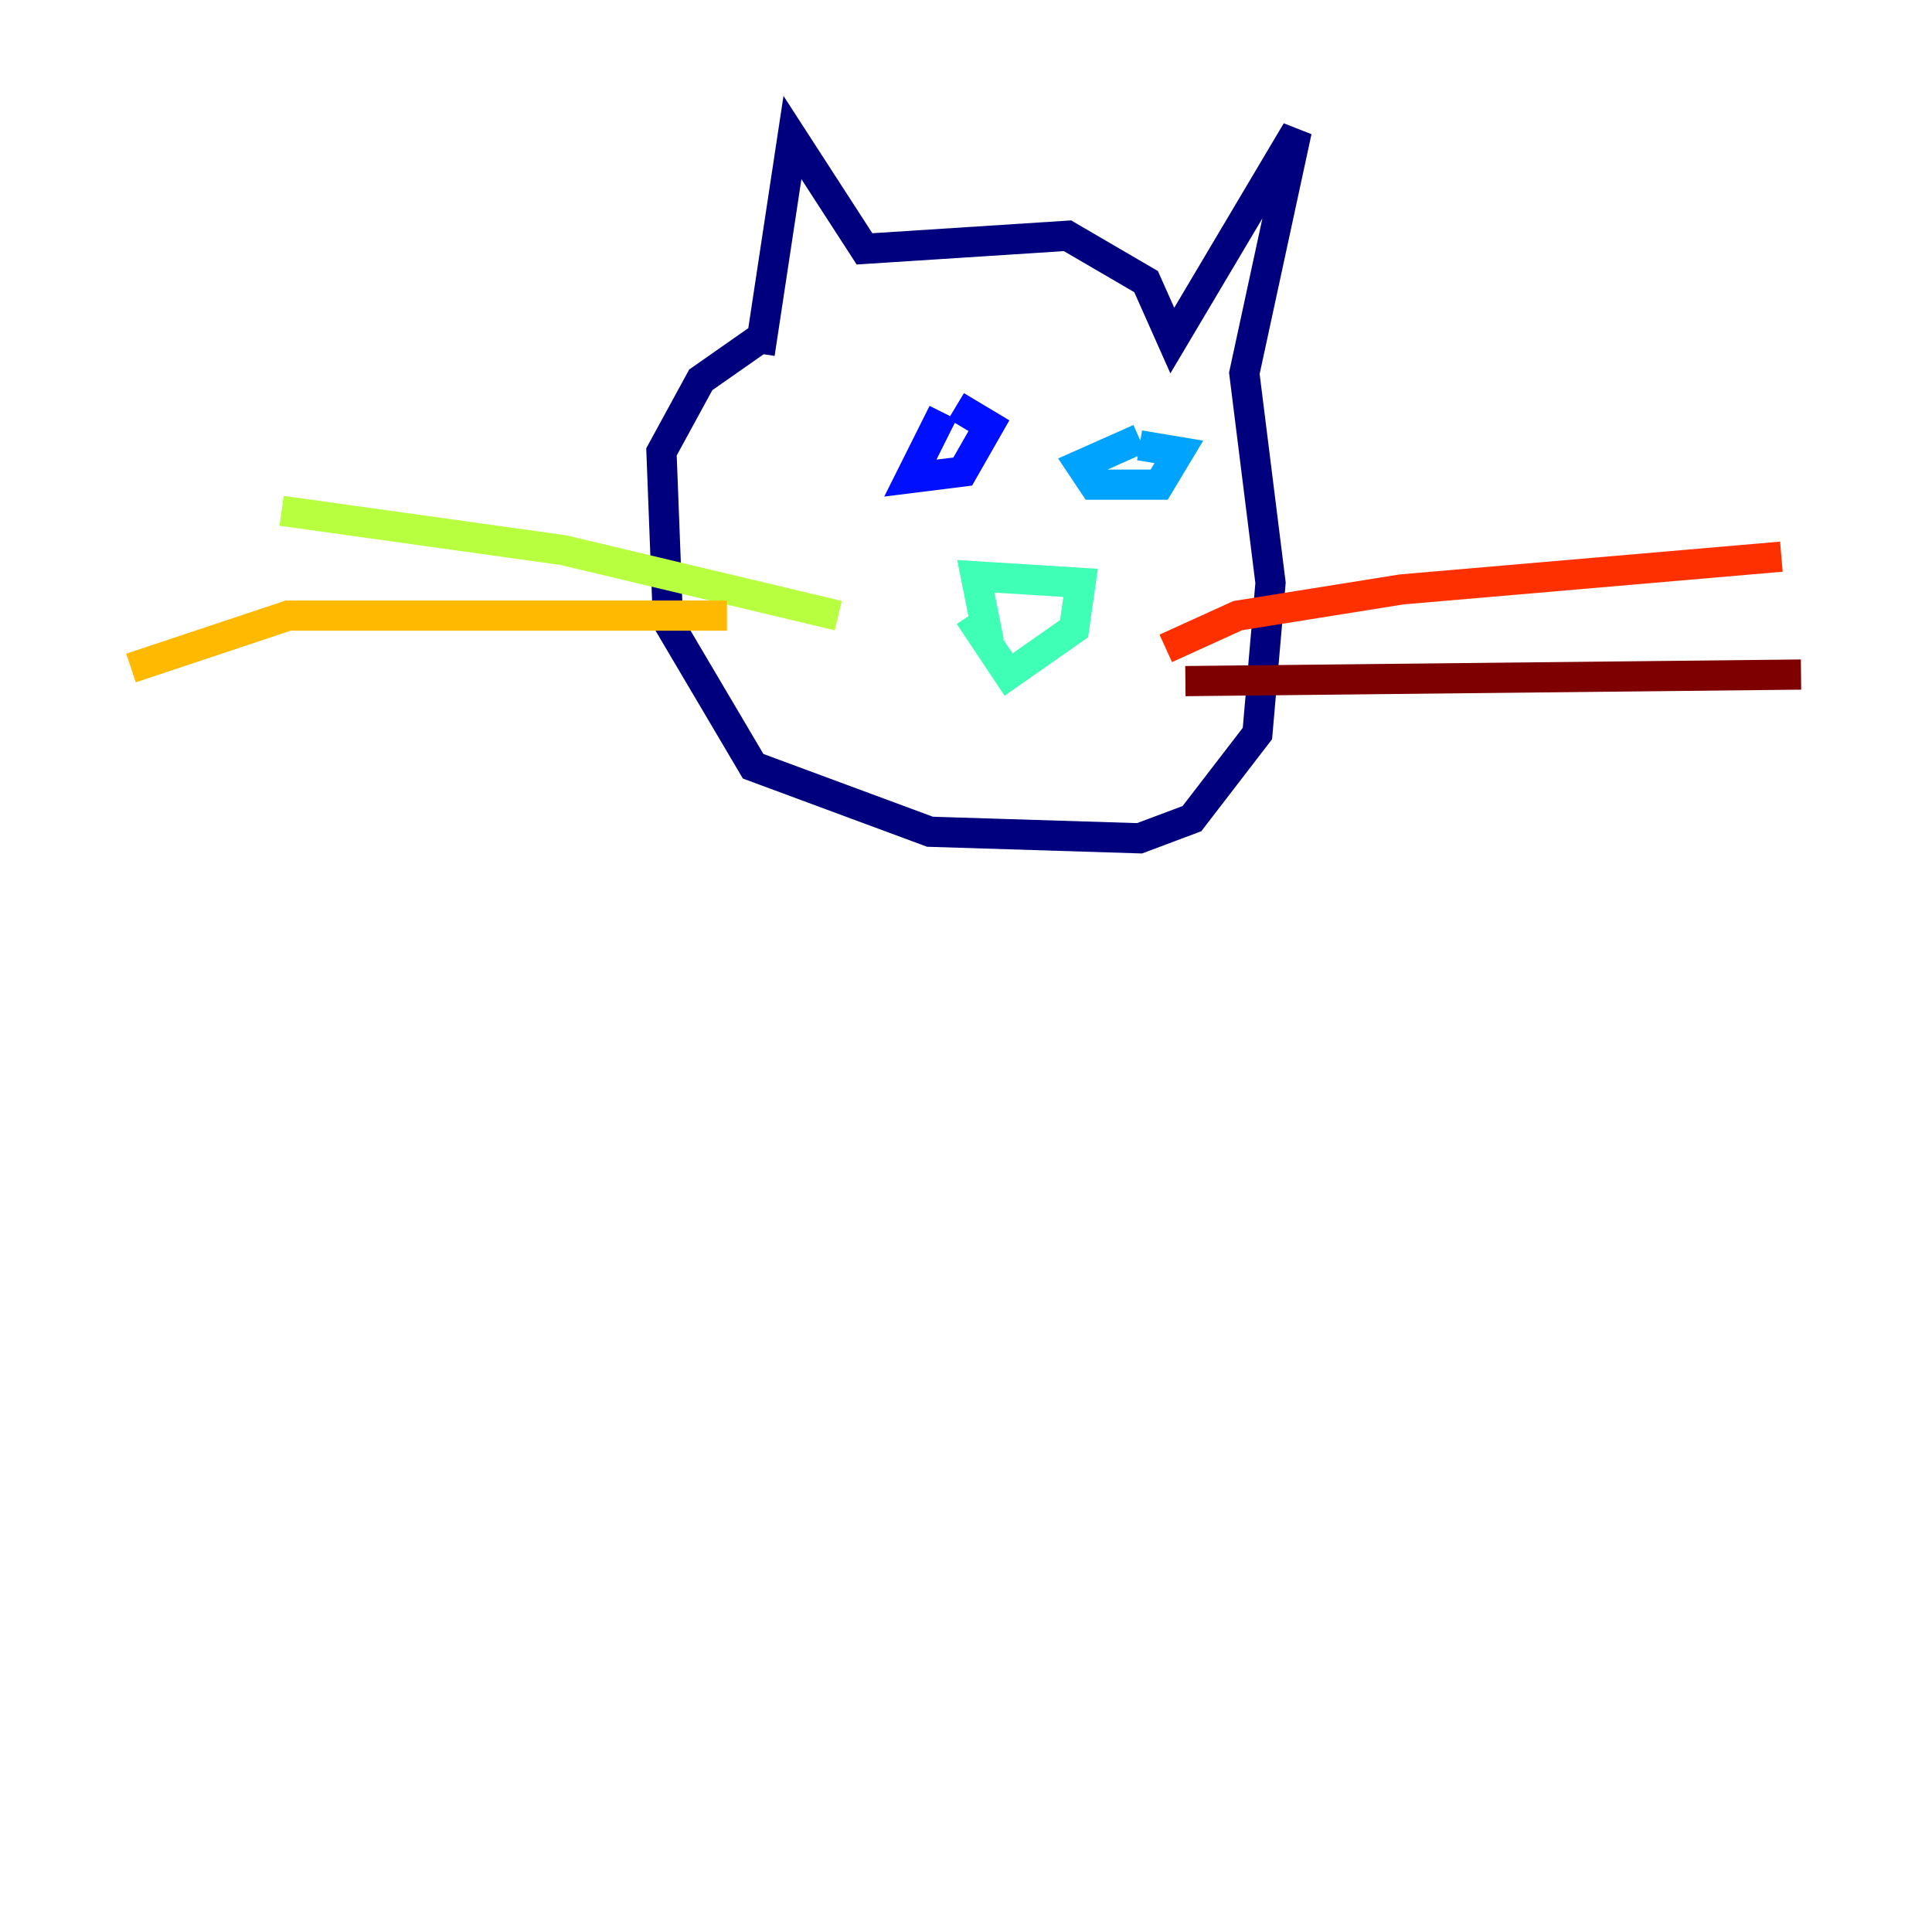 <?xml version="1.0" encoding="utf-8" ?>
<svg baseProfile="tiny" height="128" version="1.2" viewBox="0,0,128,128" width="128" xmlns="http://www.w3.org/2000/svg" xmlns:ev="http://www.w3.org/2001/xml-events" xmlns:xlink="http://www.w3.org/1999/xlink"><defs /><polyline fill="none" points="50.332,23.43 52.502,9.112 57.275,16.488 70.725,15.62 75.932,18.658 77.668,22.563 85.912,8.678 82.441,24.732 84.176,38.617 83.308,48.597 78.969,54.237 75.498,55.539 61.614,55.105 49.898,50.766 44.258,41.22 43.824,29.939 46.427,25.166 50.766,22.129" stroke="#00007f" stroke-width="2" /><polyline fill="none" points="62.481,27.336 60.312,31.675 63.783,31.241 65.519,28.203 63.349,26.902" stroke="#0010ff" stroke-width="2" /><polyline fill="none" points="75.498,29.071 71.593,30.807 72.461,32.108 76.8,32.108 78.102,29.939 75.498,29.505" stroke="#00a4ff" stroke-width="2" /><polyline fill="none" points="64.217,40.786 66.82,44.691 71.159,41.654 71.593,38.617 64.651,38.183 65.519,42.522" stroke="#3fffb7" stroke-width="2" /><polyline fill="none" points="55.539,40.786 37.315,36.447 18.658,33.844" stroke="#b7ff3f" stroke-width="2" /><polyline fill="none" points="48.163,40.786 19.091,40.786 8.678,44.258" stroke="#ffb900" stroke-width="2" /><polyline fill="none" points="77.234,42.956 82.007,40.786 92.854,39.051 118.02,36.881" stroke="#ff3000" stroke-width="2" /><polyline fill="none" points="78.536,45.125 119.322,44.691" stroke="#7f0000" stroke-width="2" /></svg>